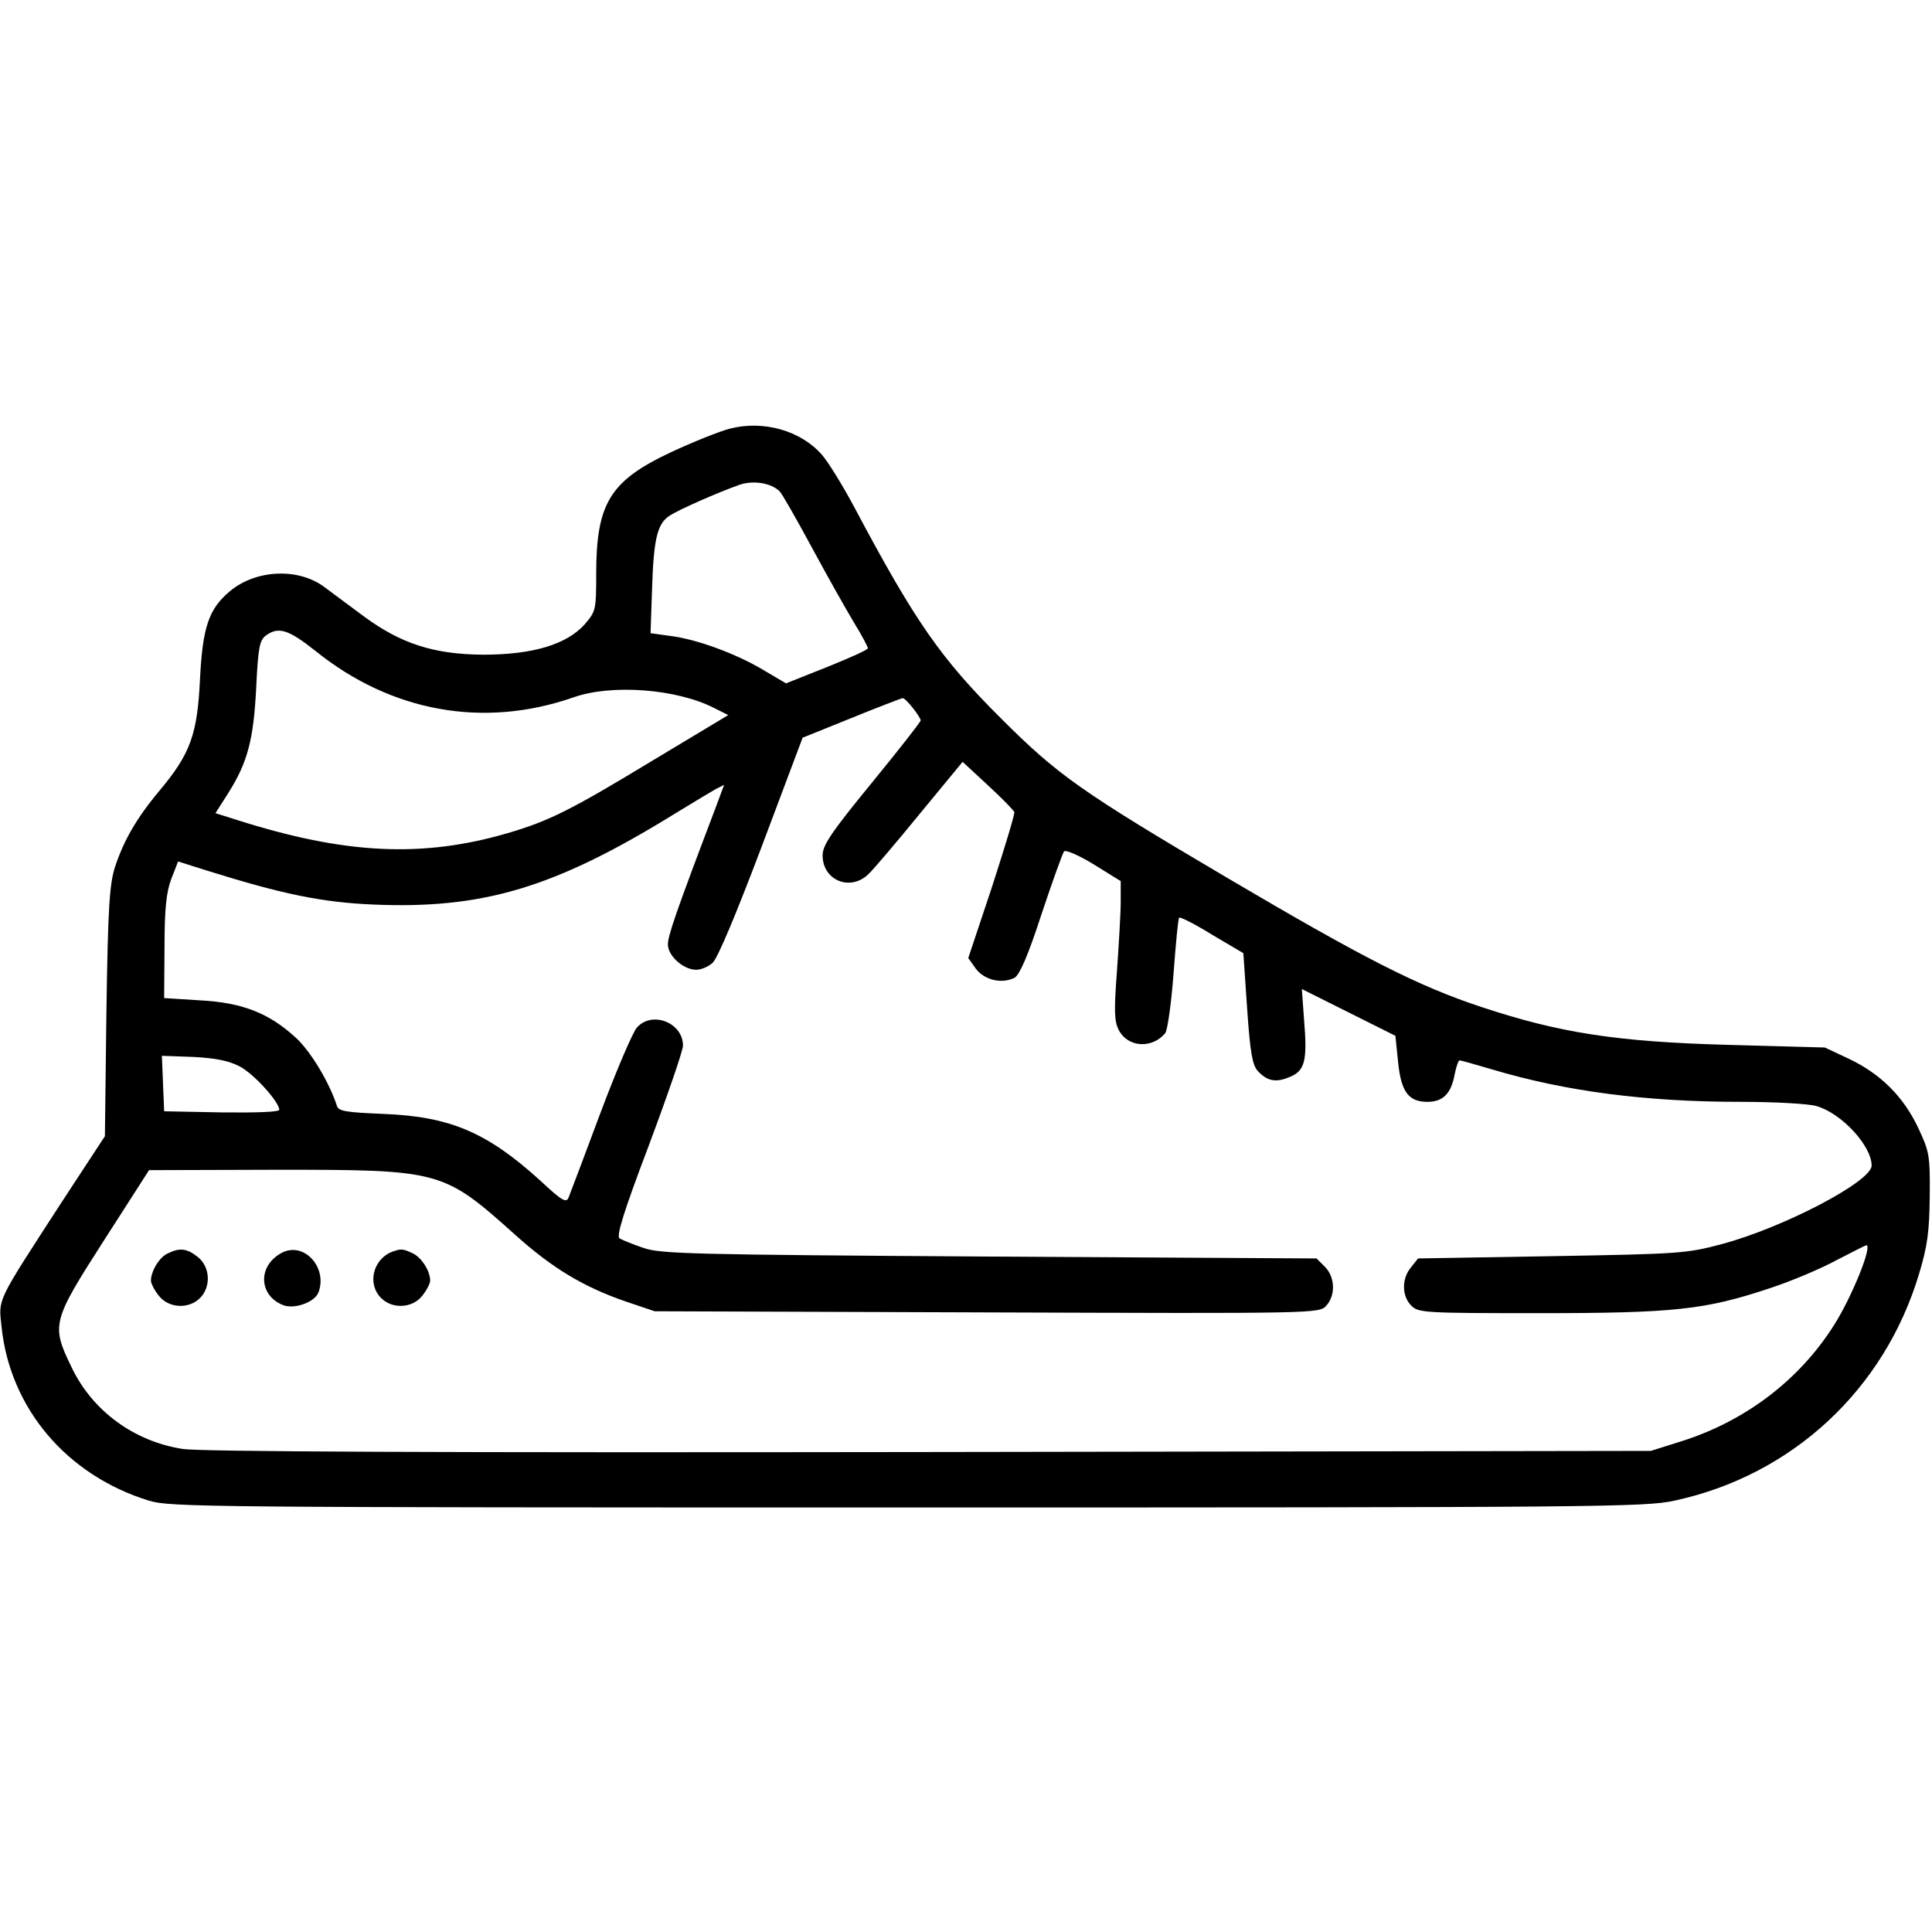 <?xml version="1.0" standalone="no"?>
<!DOCTYPE svg PUBLIC "-//W3C//DTD SVG 20010904//EN"
 "http://www.w3.org/TR/2001/REC-SVG-20010904/DTD/svg10.dtd">
<svg version="1.0" xmlns="http://www.w3.org/2000/svg"
 width="512pt" height="512pt" viewBox="0 0 512 512"
 preserveAspectRatio="xMidYMid meet">

<g transform="translate(0,512) scale(0.1,-0.1)"
fill="#000000" stroke="none">
<path d="M1934 3984 c-27 -7 -97 -35 -155 -62 -162 -76 -199 -135 -199 -323 0
-95 -1 -99 -30 -133 -48 -54 -138 -81 -270 -81 -130 1 -217 29 -315 101 -36
27 -84 62 -105 78 -69 52 -182 47 -251 -11 -56 -47 -72 -95 -79 -233 -7 -146
-25 -197 -107 -295 -62 -74 -96 -134 -119 -205 -14 -46 -18 -108 -22 -383 l-4
-328 -114 -174 c-175 -270 -168 -255 -160 -330 22 -217 173 -395 391 -462 57
-17 145 -18 2010 -18 1827 0 1955 1 2032 18 312 67 557 294 649 602 22 73 27
111 28 205 1 109 -1 118 -31 182 -39 82 -99 142 -183 182 l-64 30 -256 7
c-296 8 -448 32 -653 100 -170 56 -314 130 -672 341 -390 230 -452 274 -601
423 -160 159 -228 256 -389 559 -32 60 -71 123 -87 141 -56 64 -155 92 -244
69z m132 -166 c7 -7 45 -74 85 -148 40 -74 90 -163 111 -198 21 -34 38 -66 38
-70 0 -4 -49 -26 -109 -50 l-108 -43 -61 36 c-72 43 -178 82 -248 90 l-50 7 4
116 c4 134 14 174 46 195 24 16 126 61 185 82 37 13 85 5 107 -17z m-1230
-423 c201 -162 446 -206 684 -123 102 36 274 22 372 -28 l38 -19 -203 -122
c-216 -131 -273 -159 -382 -191 -226 -66 -431 -56 -717 35 l-57 18 35 55 c50
80 66 139 73 278 5 106 9 126 26 138 33 24 59 16 131 -41z m1583 -151 c12 -15
21 -30 21 -33 0 -4 -58 -78 -130 -166 -108 -132 -130 -165 -130 -192 0 -66 73
-96 121 -50 13 12 75 85 137 161 l113 137 67 -62 c37 -34 68 -66 70 -71 2 -4
-25 -93 -59 -198 l-63 -189 20 -28 c23 -31 70 -41 103 -24 13 8 35 57 71 168
29 87 56 162 60 167 5 4 40 -11 79 -35 l71 -44 0 -55 c0 -30 -5 -113 -10 -184
-8 -106 -7 -133 5 -156 24 -46 88 -50 123 -8 6 8 16 78 22 158 6 79 12 146 15
148 2 3 42 -17 87 -45 l83 -49 10 -146 c8 -118 14 -150 28 -166 25 -27 48 -32
85 -16 40 16 47 43 38 150 l-6 83 124 -62 124 -62 7 -69 c8 -80 28 -106 78
-106 41 0 63 22 72 73 4 20 10 37 13 37 3 0 42 -11 86 -24 194 -58 406 -86
660 -86 88 0 178 -5 199 -11 66 -18 147 -105 147 -158 0 -42 -233 -164 -397
-208 -94 -25 -112 -26 -451 -32 l-354 -6 -19 -24 c-25 -30 -24 -76 1 -101 19
-19 33 -20 338 -20 360 0 441 9 612 66 58 19 138 53 178 75 41 21 76 39 78 39
17 0 -38 -136 -84 -209 -93 -149 -240 -260 -414 -313 l-73 -23 -1910 -3
c-1322 -2 -1932 1 -1980 8 -130 20 -240 101 -295 216 -55 113 -52 122 85 336
l120 187 338 1 c436 0 441 -1 633 -173 99 -89 182 -138 292 -176 l77 -26 881
-3 c876 -3 880 -3 899 18 25 28 23 76 -4 103 l-22 22 -867 5 c-788 5 -872 7
-917 23 -27 9 -56 21 -63 25 -9 6 9 66 78 248 49 131 90 250 90 263 0 61 -82
93 -122 48 -11 -12 -55 -115 -97 -227 -42 -113 -80 -213 -84 -223 -6 -16 -17
-10 -76 45 -140 127 -238 169 -414 176 -98 4 -120 7 -124 21 -20 62 -69 144
-109 181 -71 65 -141 93 -254 99 l-95 6 1 135 c0 104 5 146 18 181 l18 46 76
-24 c201 -63 305 -84 438 -90 294 -13 484 44 803 241 47 29 96 58 108 65 l22
11 -25 -67 c-104 -274 -124 -333 -124 -356 0 -30 41 -67 75 -67 13 0 32 8 43
18 13 10 63 130 130 307 l109 290 129 52 c71 29 132 52 136 53 4 0 16 -12 27
-26z m-1784 -950 c37 -19 105 -94 105 -115 0 -6 -61 -8 -152 -7 l-153 3 -3 74
-3 73 83 -3 c59 -3 94 -10 123 -25z"/>
<path d="M444 1798 c-22 -10 -44 -47 -44 -72 0 -7 9 -25 21 -40 26 -33 79 -36
109 -6 30 30 27 83 -6 109 -29 23 -48 25 -80 9z"/>
<path d="M745 1799 c-63 -35 -59 -113 6 -138 30 -11 83 8 93 34 25 67 -40 137
-99 104z"/>
<path d="M1040 1803 c-51 -19 -68 -85 -30 -123 30 -30 83 -27 109 6 12 15 21
33 21 40 0 26 -23 62 -47 73 -26 12 -30 12 -53 4z"/>
</g>
</svg>
